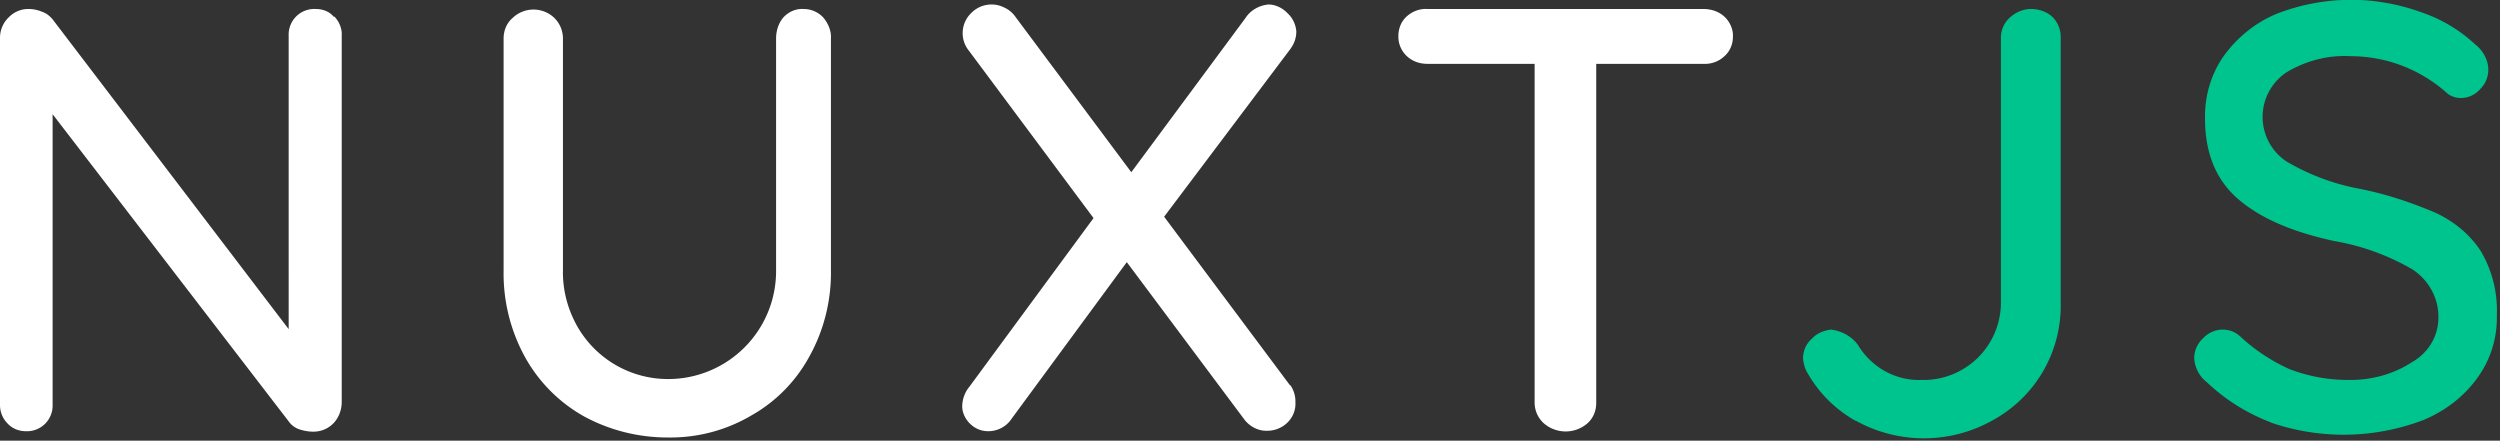 <svg xmlns="http://www.w3.org/2000/svg" width="556" height="98" viewBox="0 0 556 98"><rect x="0" y="0" width="556" height="98" fill="#333333" stroke="none"/><g fill="none" fill-rule="evenodd"><path fill="#FFF" d="M74.4 3.7c1 1.1 1.7 2.6 1.6 4.2v81.5c0 1.7-.6 3.4-1.8 4.7a6.2 6.2 0 0 1-4.6 1.9c-1 0-2-.2-3-.5a5 5 0 0 1-2.1-1.4L11.7 25.4V90a5.7 5.7 0 0 1-6 5.9c-1.5 0-3-.6-4-1.7A5.8 5.8 0 0 1 0 90.1V8.4C0 6.7.7 5 2 3.8A6 6 0 0 1 6.3 2c1 0 2.1.2 3 .6 1 .3 1.8 1 2.4 1.7l52.5 68.9V7.9a5.7 5.7 0 0 1 6-5.9c1.5 0 3 .5 4 1.7zM183.1 3.9c1.1 1.3 1.8 3 1.7 4.6v51.6c.1 6.6-1.5 13.2-4.7 19-3 5.6-7.5 10.2-13 13.3-5.6 3.3-12 5-18.6 4.9-6.5 0-13-1.6-18.8-4.8a34 34 0 0 1-13-13.2 38.6 38.6 0 0 1-4.7-19.1V8.6c0-1.7.6-3.4 2-4.6a6.7 6.7 0 0 1 9.3 0c1.2 1.2 1.9 2.8 1.9 4.6V60c-.1 4.4 1 8.7 3.2 12.6a23.2 23.2 0 0 0 20.1 11.7 24 24 0 0 0 24.1-24.3V8.6c0-1.7.5-3.4 1.6-4.7 1.2-1.3 2.8-2 4.5-1.9 1.7 0 3.3.7 4.4 1.9zM287 85.7a6.3 6.3 0 0 1 1.1 3.8c.1 1.7-.6 3.4-1.9 4.6a6.4 6.4 0 0 1-4.3 1.7c-2.1.1-4.1-1-5.3-2.7l-26-34.8L225 93.1a6.2 6.2 0 0 1-5.2 2.8c-1.6 0-3-.6-4.1-1.7-1-1-1.7-2.4-1.7-3.8 0-1.6.6-3.2 1.6-4.4l27.6-37.5-27.7-37.2a6.2 6.2 0 0 1 .5-8.4 6.3 6.3 0 0 1 7.4-1.2 6 6 0 0 1 2.4 2l25.8 34.6L277 4c1.1-1.7 3-2.8 5.1-3 1.6 0 3.2.8 4.3 2 1.1 1 1.8 2.5 1.9 4 0 1.5-.5 2.8-1.4 4l-28 37.2 28 37.5zM383.5 3.7c1.2 1.1 2 2.8 1.9 4.5 0 1.7-.7 3.3-2 4.4-1.2 1.1-2.9 1.7-4.6 1.6H355v75.4c0 1.7-.6 3.3-1.9 4.5a7.4 7.4 0 0 1-9.8 0 6.2 6.2 0 0 1-2-4.5V14.2h-23.8c-1.7 0-3.3-.5-4.6-1.7A5.9 5.9 0 0 1 311 8c0-1.6.6-3.2 1.8-4.3 1.3-1.2 3-1.8 4.6-1.7h61.4c1.7 0 3.4.5 4.7 1.7z"/><path fill="#00C48D" d="M412.7 93.6c-4.3-2.4-8-6-10.5-10.3-.7-1-1.1-2.3-1.2-3.6 0-1.7.7-3.3 2-4.4 1.1-1.2 2.6-1.8 4.2-2 2.4.3 4.6 1.5 6 3.4 3 5 8.4 8 14.1 7.8A17.2 17.2 0 0 0 445 67.3V8.5a6 6 0 0 1 2-4.6c1.3-1.2 3-1.9 4.7-1.9 1.8 0 3.5.6 4.8 1.8a6.3 6.3 0 0 1 1.8 4.6v59a29 29 0 0 1-15 26 31.2 31.2 0 0 1-30.5.2zM505.2 94c-5.3-2-10.2-5-14.4-9a7.2 7.2 0 0 1-2.8-5.4 6 6 0 0 1 2-4.4 6 6 0 0 1 4.3-1.9c1.5 0 2.8.5 3.9 1.5 3.2 3 7 5.5 11 7.3 4.2 1.6 8.6 2.4 13 2.4 5 .1 10-1.2 14.3-4 3.5-2 5.8-5.7 5.8-9.8.1-4.3-2.1-8.4-5.8-10.8a52 52 0 0 0-17.4-6.3c-9.2-2-16.3-5-21.3-9.3-5-4.3-7.4-10.3-7.4-17.9-.1-5 1.3-9.9 4.2-14 2.9-4 6.8-7.2 11.4-9.2a45.5 45.5 0 0 1 32.4-.5 33 33 0 0 1 12 7.1c1.8 1.4 3 3.5 3 5.7a6 6 0 0 1-1.8 4.3 5.7 5.7 0 0 1-4.4 2c-1 0-2.2-.4-3-1.1a32.1 32.1 0 0 0-21.4-8.2c-5-.3-10 1-14.3 3.6a11.9 11.9 0 0 0 0 19.8 50 50 0 0 0 15.8 6c5.9 1.1 11.6 3 17.1 5.3 4.2 1.9 7.8 4.8 10.3 8.6 2.6 4.4 3.8 9.3 3.6 14.4.1 5-1.4 9.8-4.3 13.8-3 4.2-7.2 7.4-12 9.4a49.8 49.8 0 0 1-33.9.6z"/></g></svg>